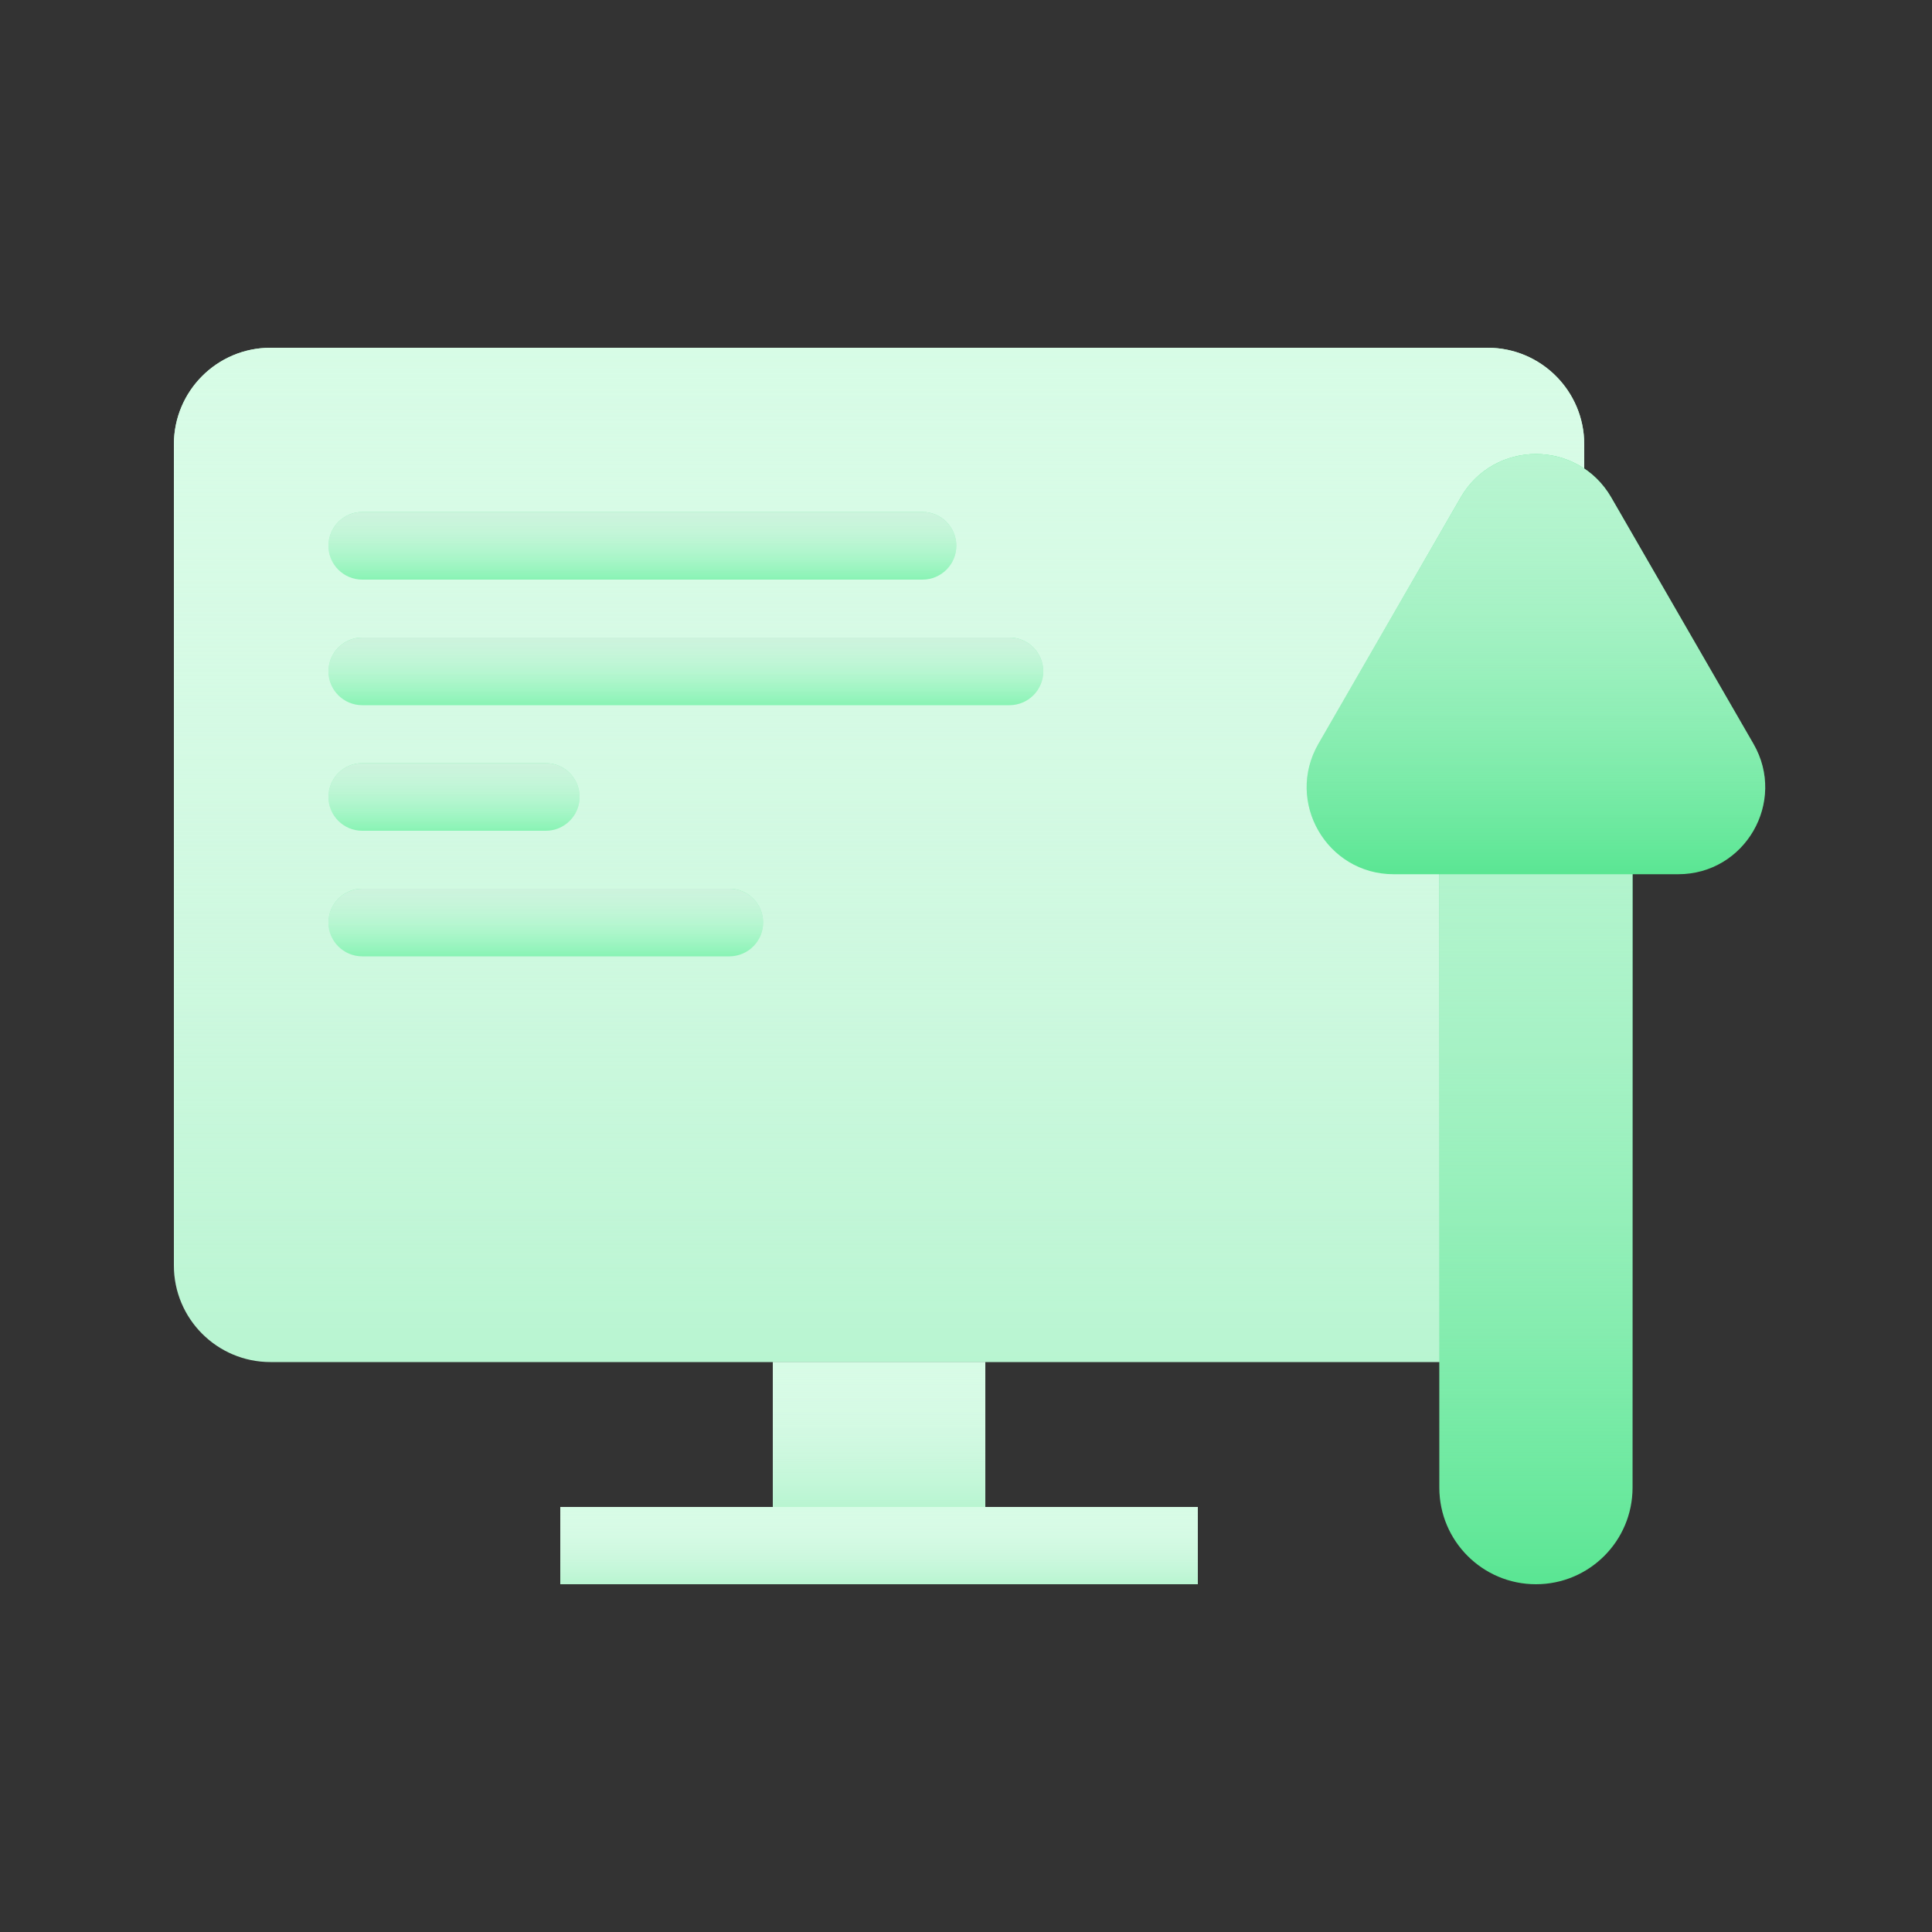 <svg width="200" height="200" viewBox="0 0 200 200" fill="none" xmlns="http://www.w3.org/2000/svg">
<rect x="0" y="0" width="200" height="200" fill="#333333" stroke="none"/>
<path d="M18 46C18 40.477 22.477 36 28 36H154C159.523 36 164 40.477 164 46V131C164 136.523 159.523 141 154 141H28C22.477 141 18 136.523 18 131V46Z" fill="#B8F5D1"/>
<path d="M18 46C18 40.477 22.477 36 28 36H154C159.523 36 164 40.477 164 46V131C164 136.523 159.523 141 154 141H28C22.477 141 18 136.523 18 131V46Z" fill="url(#paint0_linear)"/>
<path d="M80 141H102V156H80V141Z" fill="#B8F5D1"/>
<path d="M80 141H102V156H80V141Z" fill="url(#paint1_linear)"/>
<path d="M58 156H124V164H58V156Z" fill="#B8F5D1"/>
<path d="M58 156H124V164H58V156Z" fill="url(#paint2_linear)"/>
<path d="M149 86C149 80.477 153.477 76 159 76C164.523 76 169 80.477 169 86V154C169 159.523 164.523 164 159 164C153.477 164 149 159.523 149 154V86Z" fill="#5AE693"/>
<path d="M149 86C149 80.477 153.477 76 159 76C164.523 76 169 80.477 169 86V154C169 159.523 164.523 164 159 164C153.477 164 149 159.523 149 154V86Z" fill="url(#paint3_linear)"/>
<path d="M151.206 51.5C154.67 45.5 163.33 45.5 166.794 51.5L181.517 77C184.981 83 180.651 90.5 173.722 90.5H144.278C137.349 90.5 133.019 83 136.483 77L151.206 51.5Z" fill="#5AE693"/>
<path d="M151.206 51.5C154.67 45.5 163.33 45.5 166.794 51.5L181.517 77C184.981 83 180.651 90.5 173.722 90.5H144.278C137.349 90.5 133.019 83 136.483 77L151.206 51.5Z" fill="url(#paint4_linear)"/>
<path d="M34 56.5C34 54.567 35.567 53 37.5 53H95.5C97.433 53 99 54.567 99 56.5C99 58.433 97.433 60 95.5 60H37.5C35.567 60 34 58.433 34 56.5Z" fill="#88F3B4"/>
<path d="M34 56.5C34 54.567 35.567 53 37.5 53H95.5C97.433 53 99 54.567 99 56.5C99 58.433 97.433 60 95.5 60H37.5C35.567 60 34 58.433 34 56.5Z" fill="url(#paint5_linear)"/>
<path d="M34 69.5C34 67.567 35.567 66 37.5 66H104.5C106.433 66 108 67.567 108 69.5C108 71.433 106.433 73 104.5 73H37.5C35.567 73 34 71.433 34 69.5Z" fill="#88F3B4"/>
<path d="M34 69.5C34 67.567 35.567 66 37.5 66H104.5C106.433 66 108 67.567 108 69.5C108 71.433 106.433 73 104.5 73H37.5C35.567 73 34 71.433 34 69.5Z" fill="url(#paint6_linear)"/>
<path d="M34 82.5C34 80.567 35.567 79 37.5 79H56.5C58.433 79 60 80.567 60 82.5C60 84.433 58.433 86 56.5 86H37.5C35.567 86 34 84.433 34 82.5Z" fill="#88F3B4"/>
<path d="M34 82.5C34 80.567 35.567 79 37.5 79H56.5C58.433 79 60 80.567 60 82.5C60 84.433 58.433 86 56.5 86H37.5C35.567 86 34 84.433 34 82.5Z" fill="url(#paint7_linear)"/>
<path d="M34 95.5C34 93.567 35.567 92 37.5 92H75.5C77.433 92 79 93.567 79 95.5C79 97.433 77.433 99 75.5 99H37.5C35.567 99 34 97.433 34 95.5Z" fill="#88F3B4"/>
<path d="M34 95.5C34 93.567 35.567 92 37.5 92H75.5C77.433 92 79 93.567 79 95.5C79 97.433 77.433 99 75.5 99H37.5C35.567 99 34 97.433 34 95.5Z" fill="url(#paint8_linear)"/>
<defs>
<linearGradient id="paint0_linear" x1="91" y1="36" x2="91" y2="141" gradientUnits="userSpaceOnUse">
<stop stop-color="#D7FCE6"/>
<stop offset="1" stop-color="white" stop-opacity="0"/>
</linearGradient>
<linearGradient id="paint1_linear" x1="91" y1="141" x2="91" y2="156" gradientUnits="userSpaceOnUse">
<stop stop-color="#D7FCE6"/>
<stop offset="1" stop-color="white" stop-opacity="0"/>
</linearGradient>
<linearGradient id="paint2_linear" x1="91" y1="156" x2="91" y2="164" gradientUnits="userSpaceOnUse">
<stop stop-color="#D7FCE6"/>
<stop offset="1" stop-color="white" stop-opacity="0"/>
</linearGradient>
<linearGradient id="paint3_linear" x1="159" y1="76" x2="159" y2="164" gradientUnits="userSpaceOnUse">
<stop stop-color="#B8F5D1"/>
<stop offset="1" stop-color="white" stop-opacity="0"/>
</linearGradient>
<linearGradient id="paint4_linear" x1="159" y1="47" x2="159" y2="90.5" gradientUnits="userSpaceOnUse">
<stop stop-color="#B8F5D1"/>
<stop offset="1" stop-color="white" stop-opacity="0"/>
</linearGradient>
<linearGradient id="paint5_linear" x1="66.5" y1="53" x2="66.5" y2="60" gradientUnits="userSpaceOnUse">
<stop stop-color="#CDF3DD"/>
<stop offset="1" stop-color="white" stop-opacity="0"/>
</linearGradient>
<linearGradient id="paint6_linear" x1="71" y1="66" x2="71" y2="73" gradientUnits="userSpaceOnUse">
<stop stop-color="#CDF3DD"/>
<stop offset="1" stop-color="white" stop-opacity="0"/>
</linearGradient>
<linearGradient id="paint7_linear" x1="47" y1="79" x2="47" y2="86" gradientUnits="userSpaceOnUse">
<stop stop-color="#CDF3DD"/>
<stop offset="1" stop-color="white" stop-opacity="0"/>
</linearGradient>
<linearGradient id="paint8_linear" x1="56.5" y1="92" x2="56.5" y2="99" gradientUnits="userSpaceOnUse">
<stop stop-color="#CDF3DD"/>
<stop offset="1" stop-color="white" stop-opacity="0"/>
</linearGradient>
</defs>
</svg>

